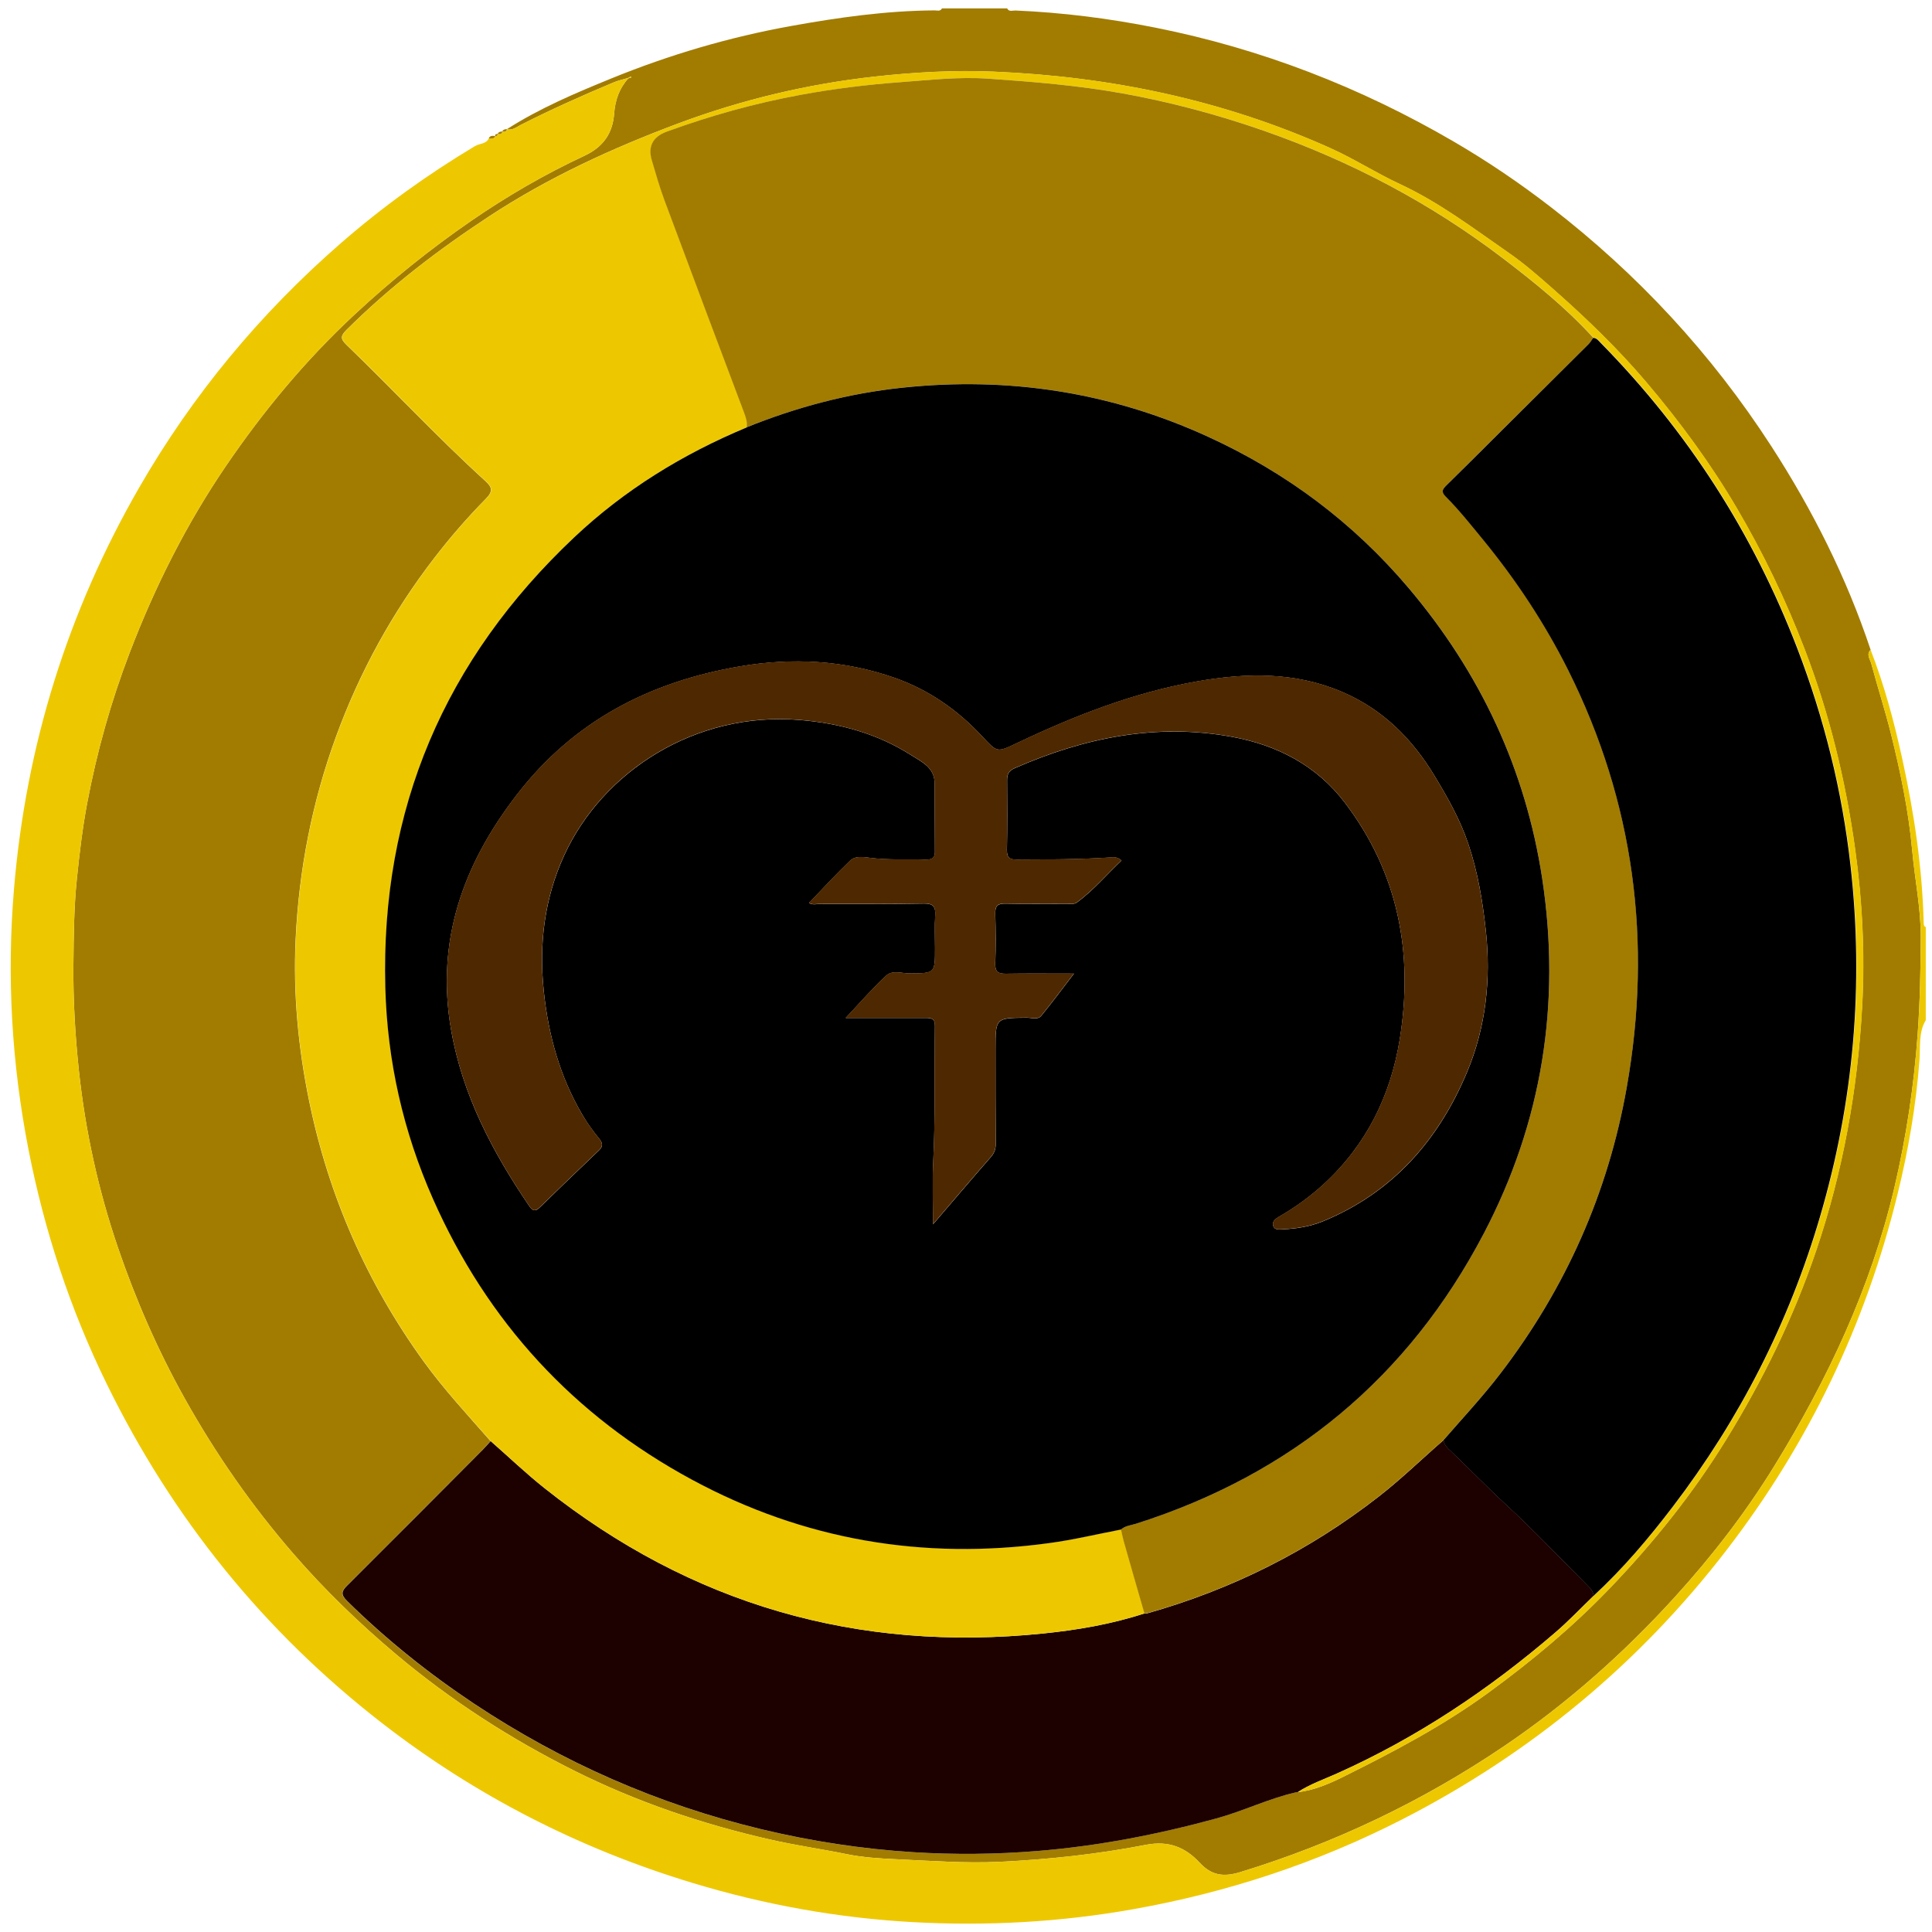 <?xml version="1.0" encoding="UTF-8"?>
<svg id="Layer_1" data-name="Layer 1" xmlns="http://www.w3.org/2000/svg" version="1.1" viewBox="0 0 32 32">
  <defs>
    <style>
      .cls-1 {
        fill: #edc800;
      }

      .cls-1, .cls-2, .cls-3, .cls-4, .cls-5 {
        stroke-width: 0px;
      }

      .cls-2 {
        fill: #4e2800;
      }

      .cls-3 {
        fill: #a27c00;
      }

      .cls-4 {
        fill: #010000;
      }

      .cls-5 {
        fill: #1d0100;
      }
    </style>
  </defs>
  <path class="cls-3" d="M8.394,2.141c.545-.349,1.139-.6,1.735-.843.96-.391,1.951-.683,2.972-.867.787-.142,1.579-.254,2.382-.259.04,0,.092.021.119-.033h1.079c.032.062.091.033.137.035.782.033,1.558.132,2.324.285,1.749.349,3.391.986,4.931,1.883.56.326,1.096.689,1.608,1.084,1.444,1.113,2.666,2.432,3.657,3.964.684,1.057,1.246,2.175,1.645,3.372-.076.079-.008.159.011.229.105.393.231.78.329,1.174.157.633.29,1.271.349,1.924.044.481.144.958.142,1.442-.003.53-.013,1.059-.051,1.59-.062.866-.19,1.716-.388,2.557-.389,1.65-1.1,3.162-1.984,4.599-.479.778-1.035,1.498-1.647,2.171-.847.932-1.786,1.766-2.832,2.474-1.353.915-2.81,1.609-4.373,2.087-.279.085-.475.052-.669-.157-.239-.257-.515-.369-.891-.296-.797.155-1.605.242-2.416.281-.577.028-1.154-.017-1.73-.043-.265-.012-.537-.029-.795-.081-.428-.087-.861-.148-1.288-.246-1.124-.256-2.208-.624-3.237-1.138-1.056-.528-2.046-1.166-2.952-1.928-.609-.513-1.181-1.065-1.702-1.667-.69-.796-1.289-1.657-1.803-2.578-.445-.797-.808-1.631-1.102-2.491-.324-.949-.54-1.929-.647-2.931-.062-.586-.097-1.175-.091-1.759.005-.469.008-.943.057-1.415.043-.421.093-.843.171-1.256.16-.85.393-1.682.704-2.494.417-1.09.937-2.126,1.591-3.087.62-.911,1.322-1.758,2.134-2.513.607-.565,1.249-1.082,1.93-1.551.596-.411,1.223-.774,1.879-1.08.303-.142.465-.364.49-.695.016-.219.083-.419.234-.585.017-.006.034-.011.052-.017-.004-.005-.01-.015-.011-.014-.016.007-.031.015-.047.024-.079.024-.161.041-.237.073-.519.218-1.034.447-1.536.703-.072.037-.14.096-.232.073ZM21.496,29.683s-.004.002-.004.002c.278-.032.533-.144.777-.266.826-.411,1.64-.84,2.39-1.388.716-.523,1.391-1.086,2.004-1.725.724-.754,1.374-1.564,1.925-2.458.612-.992,1.119-2.029,1.492-3.132.444-1.311.686-2.663.762-4.043.048-.872.004-1.744-.116-2.608-.158-1.137-.427-2.249-.841-3.324-.309-.804-.68-1.577-1.116-2.319-.435-.742-.943-1.432-1.498-2.087-.469-.553-.991-1.057-1.535-1.537-.24-.211-.481-.424-.743-.606-.587-.407-1.155-.84-1.812-1.145-.386-.179-.749-.414-1.14-.59-1.775-.798-3.644-1.189-5.581-1.27-.659-.028-1.321.01-1.976.082-1.109.123-2.193.382-3.24.772-1.098.41-2.161.897-3.145,1.544-.843.554-1.64,1.163-2.357,1.876-.101.1-.109.149-.003.251.772.744,1.502,1.529,2.295,2.251.119.108.136.173.01.301-.301.306-.583.63-.845.97-.699.905-1.243,1.896-1.635,2.97-.396,1.084-.614,2.206-.668,3.356-.042.898.042,1.789.223,2.672.323,1.574.954,3.011,1.895,4.314.338.468.731.89,1.11,1.323-.043.047-.084.096-.129.141-.747.75-1.493,1.502-2.244,2.248-.097.096-.114.151-.005.259.646.637,1.351,1.202,2.106,1.703,1.46.969,3.042,1.665,4.749,2.076.831.2,1.673.329,2.523.382.684.043,1.371.036,2.057-.02,1.006-.082,1.99-.273,2.963-.539.446-.122.862-.327,1.312-.431.012-.002.025-.004.037-.005Z"/>
  <path class="cls-1" d="M30.983,10.763c.229.59.392,1.2.527,1.818.194.888.328,1.784.352,2.695,0,.031-.002.065.035.08v1.541c-.123.204-.088.442-.104.658-.057.754-.184,1.494-.364,2.226-.528,2.156-1.47,4.119-2.82,5.878-1.455,1.895-3.256,3.385-5.383,4.475-1.41.722-2.898,1.212-4.459,1.489-1.205.214-2.419.28-3.636.214-1.242-.067-2.461-.287-3.655-.648-1.878-.568-3.597-1.446-5.146-2.647-1.957-1.518-3.476-3.398-4.564-5.624-.603-1.233-1.03-2.528-1.293-3.873-.28-1.429-.363-2.873-.241-4.324.198-2.368.888-4.586,2.073-6.645.884-1.535,2.002-2.882,3.338-4.046.692-.603,1.435-1.138,2.224-1.61.075-.045.181-.033.229-.125.04-.003.088.014.11-.041,0,0-.003.002-.003.002.025-.002.042-.011.042-.039,0,0-.002.002-.002.002.035.003.072.009.079-.041,0,0-.002.002-.002.002.034.001.071.009.079-.04,0,0-.004.001-.004.001.092.023.16-.036.232-.073.502-.256,1.017-.484,1.536-.703.076-.032.158-.049.237-.073,0,0,.006.007.006.007-.151.166-.217.366-.234.585-.025.331-.187.553-.49.695-.657.306-1.283.67-1.879,1.08-.681.469-1.322.986-1.93,1.551-.812.756-1.514,1.602-2.134,2.513-.655.961-1.174,1.997-1.591,3.087-.311.812-.544,1.644-.704,2.494-.078.412-.127.834-.171,1.256-.049.473-.052.947-.057,1.415-.006.584.029,1.173.091,1.759.107,1.003.323,1.982.647,2.931.293.86.657,1.694,1.102,2.491.514.921,1.113,1.781,1.803,2.578.521.602,1.093,1.154,1.702,1.667.906.762,1.896,1.401,2.952,1.928,1.028.514,2.112.882,3.237,1.138.427.097.86.158,1.288.246.258.053.53.069.795.081.576.026,1.152.071,1.73.043.812-.04,1.62-.126,2.416-.281.376-.073.652.039.891.296.194.209.39.242.669.157,1.563-.478,3.02-1.171,4.373-2.087,1.046-.708,1.985-1.541,2.832-2.474.611-.673,1.168-1.393,1.647-2.171.884-1.437,1.595-2.949,1.984-4.599.199-.841.326-1.691.388-2.557.038-.531.048-1.06.051-1.59.003-.484-.098-.961-.142-1.442-.059-.652-.193-1.29-.349-1.924-.098-.394-.224-.782-.329-1.174-.019-.071-.087-.15-.011-.229Z"/>
  <path class="cls-3" d="M8.204,2.254c-.021.055-.069.038-.11.041.022-.053.065-.048.11-.041Z"/>
  <path class="cls-3" d="M8.397,2.139c-.008.049-.045.042-.079.04.016-.034.046-.04.079-.04Z"/>
  <path class="cls-3" d="M8.321,2.178c-.008.05-.044.043-.079.041.016-.035.046-.041.079-.041Z"/>
  <path class="cls-3" d="M8.244,2.217c0,.028-.017.037-.042.039-.008-.037.02-.034.042-.039Z"/>
  <path class="cls-5" d="M21.459,29.688c-.45.103-.866.309-1.312.431-.973.266-1.957.457-2.963.539-.686.056-1.373.063-2.057.02-.85-.053-1.692-.182-2.523-.382-1.707-.411-3.289-1.107-4.749-2.076-.754-.501-1.459-1.066-2.106-1.703-.109-.108-.092-.163.005-.259.751-.747,1.497-1.498,2.244-2.248.045-.045.086-.094.129-.141.298.262.586.537.897.784,2.424,1.923,5.18,2.717,8.256,2.403.567-.058,1.13-.154,1.675-.332.013,0,.026.004.038.001,1.41-.397,2.694-1.04,3.85-1.942.374-.292.712-.622,1.069-.932.008.084.067.135.123.188.302.285.588.585.894.866.475.437.919.909,1.376,1.365.046.046.089.092.089.163-.212.204-.414.418-.637.609-1.097.943-2.289,1.74-3.614,2.333-.219.098-.448.177-.651.31,0,0,.004-.002.004-.002-.012.002-.025.004-.037.005Z"/>
  <path class="cls-1" d="M18.955,26.723c-.545.178-1.107.274-1.675.332-3.075.315-5.832-.48-8.256-2.403-.311-.246-.598-.522-.897-.784-.38-.433-.772-.854-1.11-1.323-.941-1.303-1.572-2.74-1.895-4.314-.181-.882-.266-1.773-.223-2.672.054-1.15.272-2.273.668-3.356.392-1.073.937-2.064,1.635-2.97.262-.34.545-.664.845-.97.126-.128.109-.193-.01-.301-.793-.722-1.523-1.507-2.295-2.251-.106-.102-.098-.151.003-.251.716-.713,1.513-1.323,2.357-1.876.984-.646,2.047-1.134,3.145-1.544,1.046-.39,2.13-.649,3.24-.772.655-.073,1.317-.11,1.976-.082,1.937.081,3.806.472,5.581,1.27.391.176.754.411,1.14.59.657.305,1.225.738,1.812,1.145.262.182.504.394.743.606.544.48,1.065.984,1.535,1.537.555.655,1.063,1.345,1.498,2.087.436.742.806,1.515,1.116,2.319.414,1.075.683,2.187.841,3.324.12.864.163,1.737.116,2.608-.076,1.38-.318,2.732-.762,4.043-.373,1.102-.88,2.139-1.492,3.132-.552.894-1.201,1.704-1.925,2.458-.613.639-1.288,1.202-2.004,1.725-.75.548-1.564.977-2.39,1.388-.244.121-.499.234-.777.266.203-.132.432-.212.651-.31,1.324-.593,2.517-1.39,3.614-2.333.222-.191.425-.405.637-.609.486-.45.913-.954,1.314-1.478,1.106-1.45,1.924-3.048,2.438-4.8.56-1.907.728-3.847.506-5.82-.139-1.233-.434-2.43-.879-3.59-.735-1.916-1.821-3.604-3.259-5.067-.036-.036-.066-.08-.124-.083-.45-.495-.968-.912-1.497-1.316-1.204-.918-2.528-1.612-3.955-2.111-.762-.266-1.537-.474-2.334-.618-.74-.134-1.486-.193-2.233-.246-.484-.034-.969.022-1.454.058-.559.041-1.113.111-1.661.211-.754.138-1.493.345-2.214.609-.225.082-.314.241-.245.474.065.221.128.443.208.658.437,1.175.878,2.348,1.32,3.521.03.08.056.157.044.242-1.058.442-2.024,1.035-2.858,1.821-2.141,2.02-3.207,4.497-3.129,7.454.032,1.222.297,2.389.789,3.502.9,2.036,2.333,3.595,4.29,4.652,1.852,1.001,3.835,1.336,5.92,1.05.398-.055.791-.148,1.186-.224.014.062.024.124.042.184.115.402.231.804.346,1.206Z"/>
  <path class="cls-1" d="M10.399,1.292c.015-.008.031-.017.047-.024.001,0,.007.009.011.014-.017.006-.035.011-.052.017,0,0-.006-.007-.006-.007Z"/>
  <path class="cls-1" d="M21.459,29.688c.012-.002.025-.004.037-.005-.012.002-.025.004-.037.005Z"/>
  <path class="cls-3" d="M18.955,26.723c-.116-.402-.232-.804-.346-1.206-.017-.061-.028-.123-.042-.184.07-.064.164-.069.248-.096,2.576-.819,4.51-2.418,5.763-4.811.966-1.845,1.279-3.811.966-5.874-.276-1.816-1.03-3.414-2.211-4.811-.917-1.084-2.031-1.915-3.321-2.507-1.612-.739-3.304-.999-5.063-.814-.89.094-1.75.322-2.581.656.011-.086-.014-.163-.044-.242-.442-1.173-.883-2.346-1.32-3.521-.08-.215-.143-.437-.208-.658-.069-.233.02-.391.245-.474.721-.264,1.46-.47,2.214-.609.548-.101,1.102-.17,1.661-.211.485-.036.97-.092,1.454-.058.747.052,1.493.112,2.233.246.796.144,1.572.352,2.334.618,1.427.499,2.751,1.193,3.955,2.111.529.404,1.047.821,1.497,1.316-.026.036-.048.075-.079.106-.486.485-.974.969-1.461,1.453-.296.294-.591.59-.889.882-.063.062-.096.106-.016.186.226.226.424.477.627.724.548.668,1.021,1.386,1.404,2.153,1.095,2.19,1.396,4.505.97,6.911-.309,1.743-1.008,3.319-2.084,4.728-.296.388-.63.743-.948,1.111-.357.31-.696.64-1.069.932-1.156.902-2.44,1.545-3.85,1.942-.012.003-.025,0-.038-.001Z"/>
  <path class="cls-4" d="M23.912,23.85c.319-.368.652-.723.948-1.111,1.076-1.409,1.776-2.985,2.084-4.728.426-2.406.125-4.72-.97-6.911-.384-.767-.857-1.485-1.404-2.153-.203-.247-.401-.498-.627-.724-.08-.08-.047-.124.016-.186.298-.292.593-.587.889-.882.487-.484.975-.968,1.461-1.453.031-.031.053-.07.079-.106.058.002.089.047.124.083,1.438,1.463,2.524,3.151,3.259,5.067.445,1.16.74,2.357.879,3.59.223,1.973.054,3.913-.506,5.82-.514,1.752-1.332,3.35-2.438,4.8-.4.524-.827,1.029-1.314,1.478,0-.071-.042-.117-.089-.163-.457-.457-.901-.928-1.376-1.365-.306-.281-.592-.582-.894-.866-.056-.053-.115-.104-.123-.188Z"/>
  <path class="cls-4" d="M12.368,7.077c.831-.335,1.691-.563,2.581-.656,1.759-.186,3.451.075,5.063.814,1.29.591,2.404,1.422,3.321,2.507,1.181,1.397,1.935,2.996,2.211,4.811.313,2.062,0,4.029-.966,5.874-1.253,2.393-3.187,3.992-5.763,4.811-.084.027-.178.032-.248.096-.395.076-.788.17-1.186.224-2.085.286-4.067-.049-5.92-1.05-1.957-1.057-3.39-2.616-4.29-4.652-.492-1.113-.757-2.281-.789-3.502-.078-2.958.987-5.434,3.129-7.454.834-.787,1.8-1.38,2.858-1.821ZM18.575,14.251c-.081-.07-.149-.05-.209-.047-.506.032-1.012.031-1.518.034-.12,0-.172-.027-.17-.16.008-.385.006-.77.003-1.155,0-.102.028-.157.13-.201,1.151-.504,2.341-.747,3.592-.518.745.136,1.399.471,1.868,1.086.89,1.167,1.143,2.494.914,3.921-.151.936-.553,1.752-1.261,2.403-.228.209-.476.388-.743.541-.059.034-.114.079-.092.151.02.066.092.06.149.057.231-.011.461-.046.674-.134,1.157-.475,1.918-1.348,2.389-2.475.31-.741.396-1.534.31-2.333-.053-.492-.133-.981-.295-1.456-.135-.398-.34-.757-.554-1.112-.371-.616-.861-1.107-1.536-1.394-.786-.335-1.597-.315-2.414-.17-1.042.185-2.018.568-2.969,1.02-.331.158-.325.156-.574-.111-.407-.438-.886-.773-1.455-.972-.835-.292-1.688-.336-2.555-.189-1.496.254-2.758.905-3.701,2.13-.889,1.154-1.341,2.418-1.087,3.886.187,1.084.687,2.029,1.297,2.926.046.068.094.097.168.024.326-.318.654-.633.984-.948.071-.068.066-.12.004-.195-.101-.124-.196-.254-.276-.392-.374-.634-.565-1.323-.641-2.053-.082-.782.011-1.534.339-2.249.638-1.39,2.174-2.382,3.895-2.241.663.054,1.285.223,1.848.581.176.112.392.206.392.472,0,.379.003.757.004,1.136,0,.12-.083.127-.173.124-.294-.01-.589.009-.883-.027-.112-.014-.257-.044-.349.045-.234.224-.453.464-.68.7.058.038.123.017.183.017.571,0,1.143.003,1.714-.007.155-.003.203.047.193.197-.012.179-.003.359-.003.539,0,.421,0,.418-.413.421-.132.001-.292-.058-.393.034-.228.209-.43.445-.674.704.475,0,.896,0,1.318,0,.091,0,.162.003.16.129-.01.755.01,1.51-.028,2.265-.016.322-.003.645-.003,1.024.345-.403.65-.762.961-1.118.06-.069.079-.138.078-.226-.004-.52-.004-1.04-.004-1.56,0-.516,0-.514.522-.518.08,0,.178.04.238-.034.175-.215.341-.438.54-.697-.408,0-.765-.004-1.122.002-.127.002-.187-.025-.182-.168.01-.276.008-.552,0-.828-.003-.126.039-.167.166-.165.34.008.68.003,1.021.003.057,0,.118.013.168-.024.273-.201.488-.459.736-.693Z"/>
  <path class="cls-2" d="M18.575,14.251c-.248.234-.463.492-.736.693-.05.037-.111.024-.168.024-.34,0-.681.005-1.021-.003-.127-.003-.169.039-.166.165.007.276.009.552,0,.828-.005.143.055.171.182.168.357-.007.714-.002,1.122-.002-.199.259-.365.482-.54.697-.06.074-.158.034-.238.034-.522.003-.522.002-.522.518,0,.52,0,1.04.004,1.56,0,.088-.018.157-.078.226-.311.355-.616.715-.961,1.118,0-.379-.013-.702.003-1.024.038-.755.018-1.51.028-2.265.002-.125-.069-.129-.16-.129-.422.002-.844,0-1.318,0,.244-.259.447-.495.674-.704.1-.092.26-.032.393-.034.413-.003.413,0,.413-.421,0-.18-.009-.36.003-.539.01-.151-.038-.2-.193-.197-.571.01-1.143.007-1.714.007-.061,0-.125.02-.183-.017.227-.236.446-.476.68-.7.092-.088.236-.058.349-.045.295.036.589.017.883.027.09.003.173-.005.173-.124,0-.379-.003-.757-.004-1.136,0-.266-.216-.361-.392-.472-.563-.357-1.184-.526-1.848-.581-1.722-.141-3.257.851-3.895,2.241-.328.715-.421,1.466-.339,2.249.076.73.268,1.42.641,2.053.081.137.176.268.276.392.062.076.067.128-.004.195-.329.314-.658.63-.984.948-.075.073-.122.045-.168-.024-.609-.897-1.109-1.842-1.297-2.926-.254-1.468.199-2.733,1.087-3.886.943-1.225,2.205-1.876,3.701-2.13.867-.147,1.72-.103,2.555.189.569.199,1.048.534,1.455.972.249.268.242.269.574.111.951-.452,1.927-.835,2.969-1.02.818-.145,1.628-.165,2.414.17.675.287,1.165.778,1.536,1.394.214.355.418.714.554,1.112.161.475.242.964.295,1.456.086.799,0,1.592-.31,2.333-.472,1.127-1.232,2-2.389,2.475-.214.088-.443.123-.674.134-.058.003-.129.01-.149-.057-.022-.071.033-.117.092-.151.267-.153.516-.332.743-.541.708-.651,1.11-1.466,1.261-2.403.23-1.427-.024-2.754-.914-3.921-.468-.615-1.123-.95-1.868-1.086-1.251-.229-2.441.014-3.592.518-.102.045-.131.1-.13.201.003.385.005.77-.003,1.155-.003.132.049.16.17.16.506-.003,1.012-.001,1.518-.034.06-.004.128-.023.209.047Z"/>
</svg>